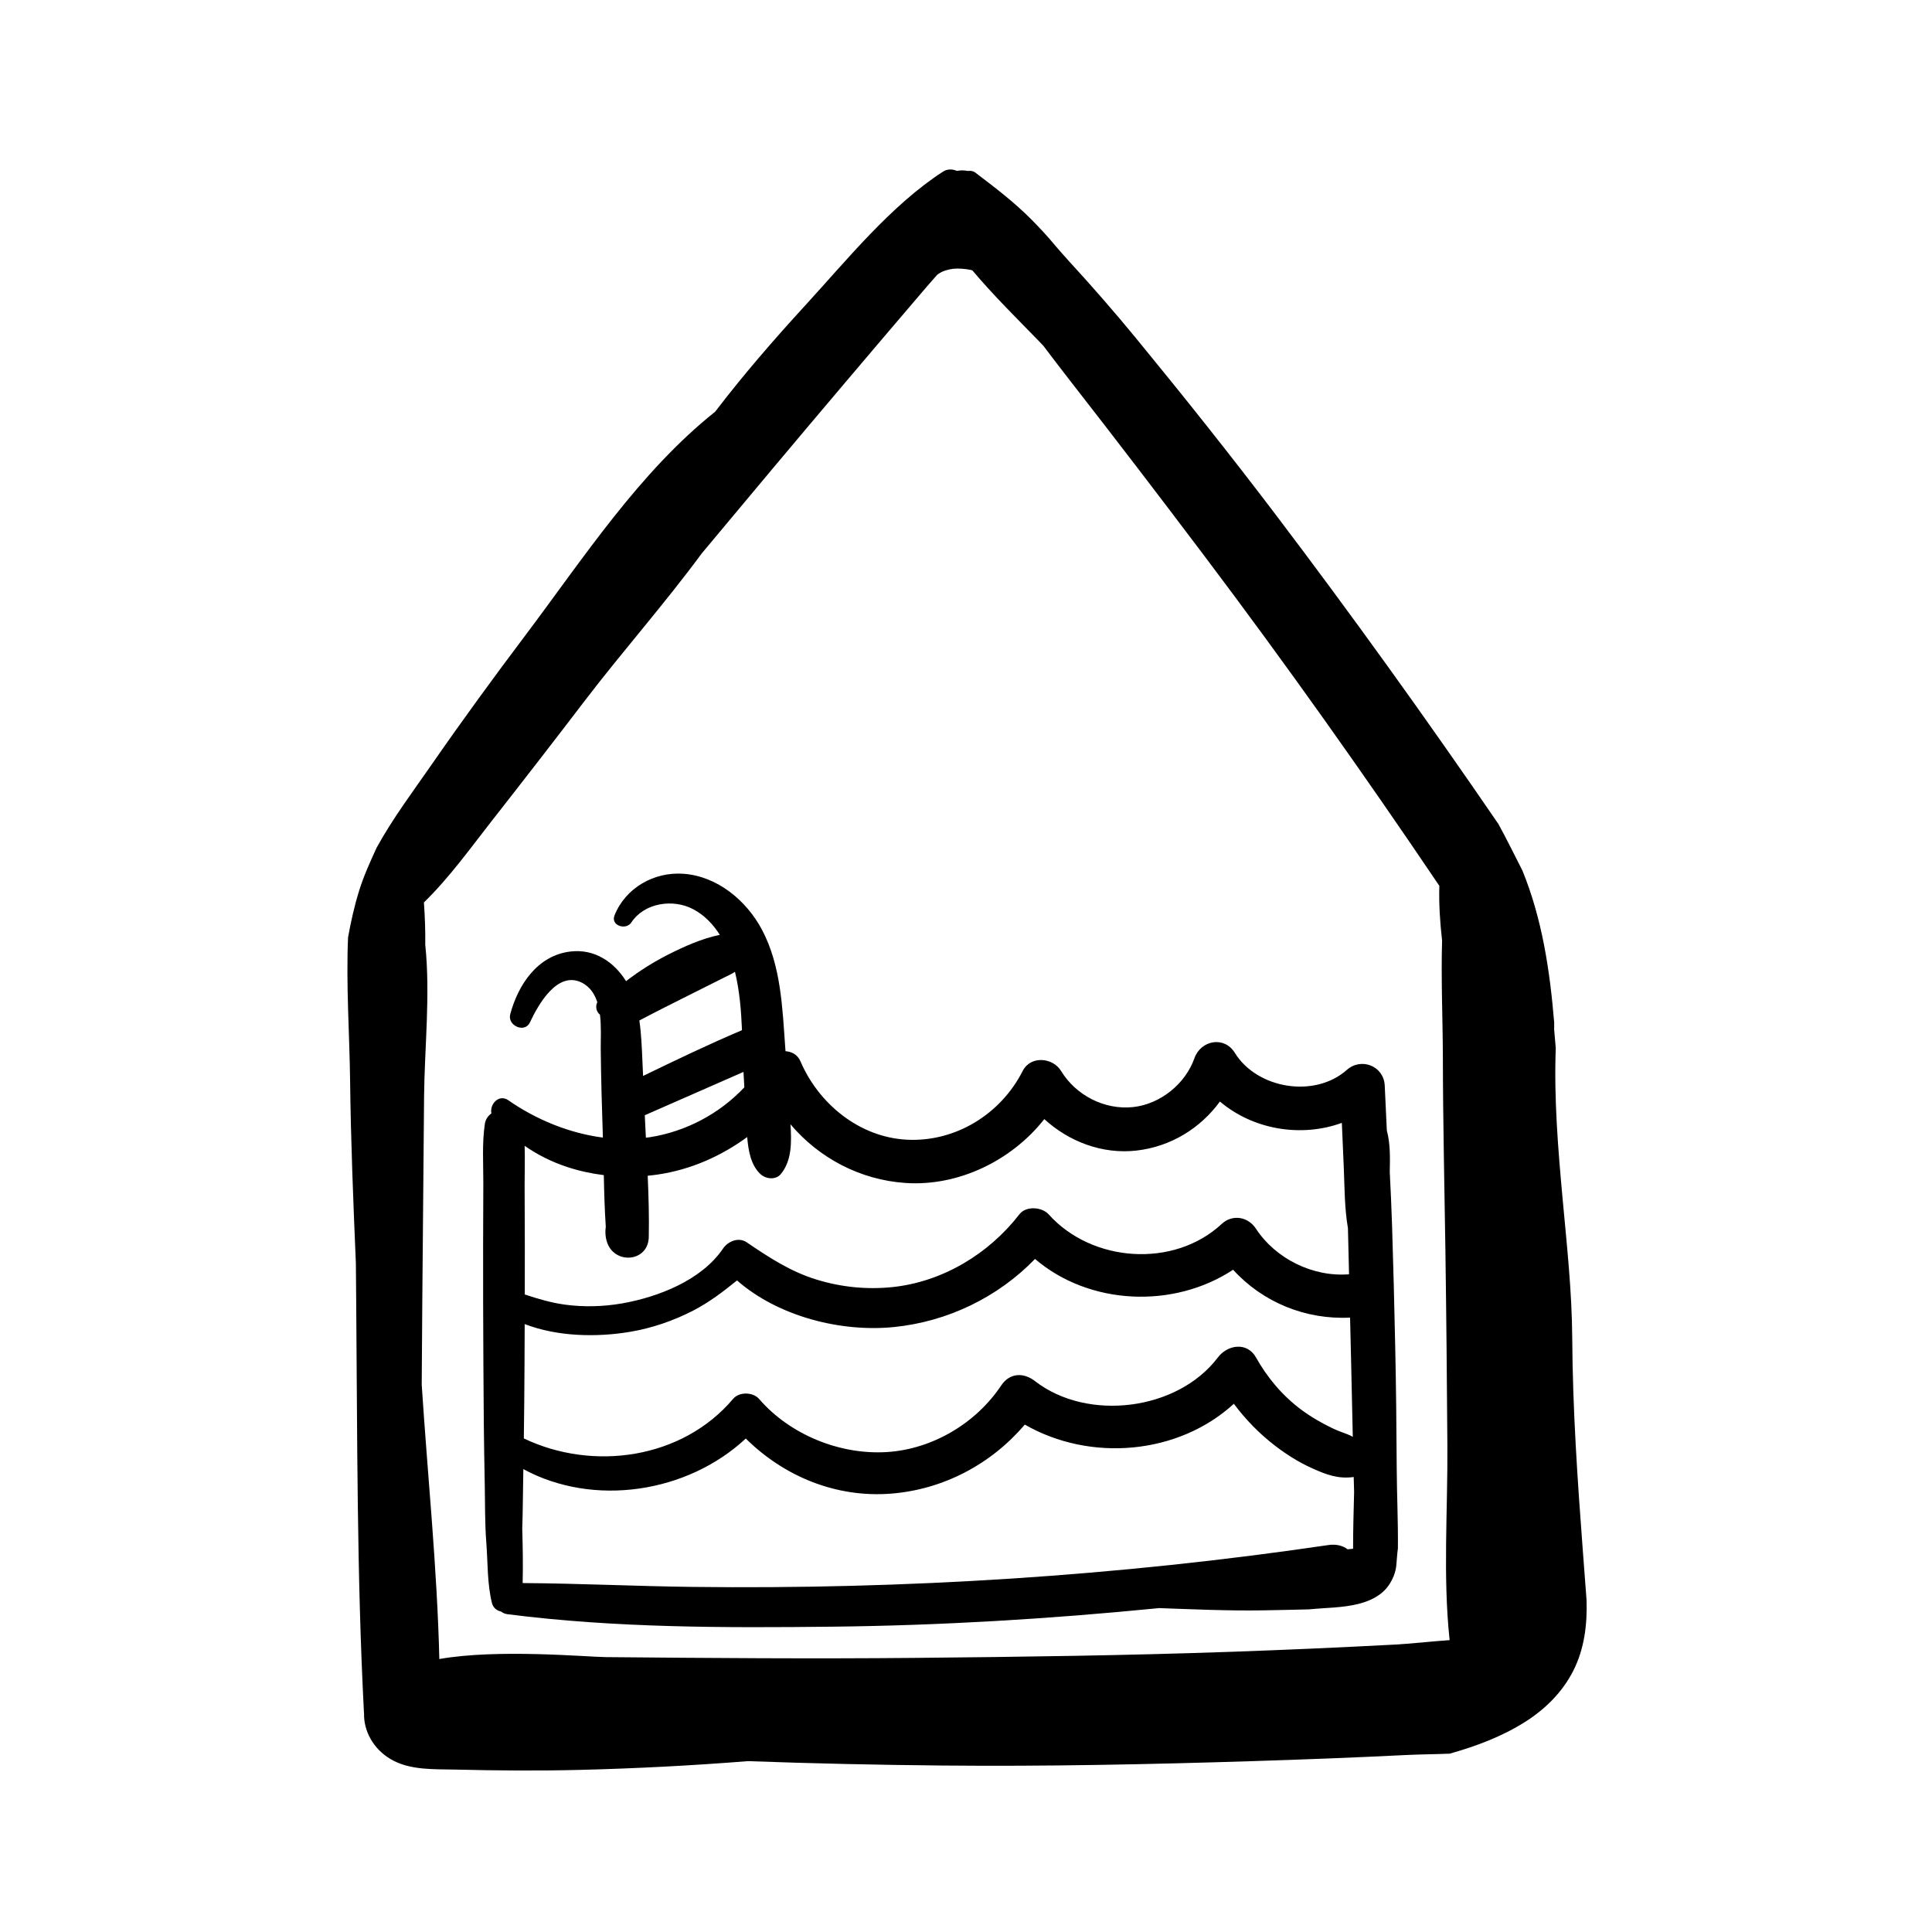 <svg width="228" height="228" viewBox="0 0 228 228" fill="none" xmlns="http://www.w3.org/2000/svg">
<path d="M186.784 182.875C186.155 174.567 185.595 166.246 185.543 157.911C185.509 152.413 184.909 146.951 184.408 141.481C183.868 135.577 183.379 129.631 183.599 123.697C183.541 122.956 183.477 122.213 183.408 121.47C183.412 121.211 183.412 120.953 183.415 120.694C182.907 114.532 181.984 108.401 179.659 102.727C178.724 100.895 177.82 99.044 176.832 97.244C168.346 84.853 159.588 72.654 150.511 60.688C145.177 53.654 139.677 46.754 134.077 39.929C131.495 36.783 128.82 33.726 126.068 30.727C125.559 30.171 125.064 29.59 124.564 29.022C123.678 27.942 122.72 26.918 121.748 25.934C119.692 23.852 117.416 22.131 115.097 20.366C114.847 20.176 114.532 20.131 114.222 20.177C113.795 20.089 113.354 20.078 112.933 20.17C112.407 19.939 111.802 19.919 111.27 20.264C105.125 24.252 99.977 30.642 95.051 36.017C91.337 40.068 87.731 44.221 84.398 48.587C75.442 55.722 68.861 65.86 62.04 74.922C58.28 79.919 54.595 84.953 51.034 90.094C48.829 93.277 46.358 96.552 44.442 100.047C43.678 101.715 42.924 103.376 42.399 105.06C41.827 106.892 41.409 108.758 41.073 110.642C40.834 116.28 41.251 122.106 41.316 127.539C41.402 134.72 41.693 141.886 41.997 149.057C42.009 150.478 42.022 151.899 42.034 153.32C42.175 169.564 42.106 185.857 42.949 202.081C42.951 202.12 42.96 202.154 42.963 202.192C42.904 204.249 44.039 206.387 46.098 207.599C48.376 208.942 51.235 208.772 53.778 208.834C58.683 208.953 63.604 208.99 68.51 208.867C75.093 208.702 81.691 208.36 88.266 207.836C95.91 208.115 103.557 208.282 111.206 208.354C123.343 208.47 135.492 208.223 147.622 207.842C153.689 207.652 159.755 207.422 165.817 207.119C167.576 207.031 169.343 207.025 171.083 206.955C174.199 206.074 177.228 204.948 179.98 203.206C182.363 201.699 184.38 199.701 185.666 197.172C186.979 194.588 187.328 191.688 187.232 188.823C187.084 186.84 186.934 184.858 186.784 182.875ZM164.667 194.078C158.248 194.419 151.826 194.703 145.402 194.929C132.909 195.37 120.414 195.534 107.915 195.652C95.78 195.767 83.639 195.671 71.505 195.56C69.289 195.54 58.729 194.563 51.846 195.787C51.589 185.017 50.467 174.202 49.768 163.415C49.79 160.033 49.81 156.651 49.839 153.272C49.908 145.325 49.977 137.377 50.046 129.43C50.096 123.731 50.803 117.391 50.186 111.494C50.206 109.805 50.144 108.142 50.027 106.497C53.023 103.589 55.522 100.083 58.068 96.835C61.777 92.104 65.454 87.355 69.103 82.577C73.437 76.903 78.426 71.27 82.808 65.317C88.43 58.566 94.077 51.834 99.755 45.13C102.962 41.344 106.178 37.565 109.403 33.794C109.803 33.327 110.207 32.873 110.611 32.417C110.904 32.206 111.224 32.026 111.548 31.927C112.274 31.706 112.706 31.664 113.529 31.713C113.9 31.735 114.267 31.794 114.632 31.87C114.675 31.886 114.718 31.9 114.76 31.917C117.235 34.861 120.03 37.605 122.618 40.27C122.787 40.444 122.961 40.628 123.134 40.812C124.154 42.16 125.176 43.507 126.216 44.839C131.609 51.748 136.931 58.709 142.207 65.707C151.776 78.399 160.971 91.366 169.861 104.541C169.795 106.668 169.938 108.826 170.184 110.994C170.049 115.655 170.269 120.363 170.277 124.966C170.289 132.58 170.471 140.189 170.579 147.802C170.688 155.415 170.756 163.028 170.809 170.642C170.861 178.188 170.267 186.037 171.074 193.556C168.887 193.701 166.7 193.97 164.667 194.078Z" fill="black"/>
<path d="M160.361 189.269C161.719 188.92 163.031 188.293 163.861 187.118C164.359 186.414 164.704 185.577 164.783 184.721C164.845 184.043 164.879 183.387 164.969 182.741C165.004 179.588 164.847 176.407 164.83 173.302C164.804 168.512 164.756 163.724 164.653 158.935C164.55 154.146 164.433 149.357 164.279 144.569C164.212 142.48 164.114 140.39 164.009 138.302C164.047 136.658 164.08 134.956 163.663 133.41C163.58 131.645 163.498 129.879 163.416 128.114C163.308 125.798 160.65 124.753 158.945 126.261C155.114 129.651 148.326 128.474 145.722 124.245C144.473 122.217 141.702 122.767 140.958 124.88C139.887 127.924 136.913 130.315 133.694 130.651C130.333 131.002 126.966 129.255 125.221 126.39C124.243 124.785 121.62 124.551 120.692 126.382C118.115 131.467 112.787 134.787 107.033 134.499C101.439 134.219 96.615 130.281 94.464 125.247C94.128 124.461 93.438 124.107 92.699 124.054C92.689 123.912 92.678 123.769 92.668 123.627C92.334 118.95 92.172 113.957 89.924 109.721C88.094 106.274 84.667 103.415 80.677 103.117C77.193 102.857 73.807 104.78 72.517 108.041C72.045 109.235 73.875 109.821 74.51 108.856C76.043 106.532 79.43 106.042 81.806 107.297C83.127 107.994 84.154 109.072 84.946 110.322C82.823 110.76 80.719 111.708 78.843 112.657C77.098 113.541 75.434 114.594 73.882 115.788C72.476 113.541 70.183 111.95 67.318 112.291C63.441 112.751 61.147 116.201 60.214 119.691C59.855 121.034 61.925 121.975 62.545 120.645C63.495 118.606 65.788 114.47 68.697 115.984C69.635 116.473 70.176 117.304 70.491 118.277C70.232 118.78 70.379 119.415 70.804 119.745C70.982 121.188 70.882 122.726 70.895 123.884C70.931 127.338 71.034 130.796 71.148 134.249C67.146 133.732 63.228 132.1 59.988 129.843C58.878 129.07 57.767 130.312 57.99 131.394C57.596 131.686 57.299 132.095 57.22 132.623C56.874 134.94 57.046 137.359 57.038 139.699L57.013 146.714C56.997 151.481 57.027 156.248 57.046 161.014C57.064 165.693 57.109 170.367 57.205 175.044C57.252 177.377 57.211 179.732 57.391 182.058C57.573 184.396 57.489 186.888 58.054 189.171C58.197 189.746 58.631 190.074 59.119 190.178C59.324 190.339 59.58 190.457 59.904 190.498C72.582 192.122 85.568 192.111 98.334 191.967C111.072 191.824 123.813 191.055 136.49 189.805C136.585 189.796 136.68 189.785 136.775 189.775C140.833 189.92 144.896 190.103 148.956 190.043C150.794 190.016 152.632 189.968 154.47 189.926C156.437 189.726 158.46 189.758 160.361 189.269ZM87.841 128.321C84.909 131.43 80.97 133.531 76.704 134.203C76.544 134.228 76.382 134.243 76.221 134.263C76.186 133.548 76.149 132.832 76.118 132.12C76.111 131.95 76.103 131.78 76.095 131.611C79.976 129.902 83.859 128.201 87.742 126.499C87.772 127.107 87.811 127.714 87.841 128.321ZM81.52 117.337C82.597 116.797 83.675 116.257 84.753 115.717L86.37 114.907C86.508 114.838 86.618 114.761 86.735 114.686C87.282 116.922 87.466 119.247 87.564 121.573C83.622 123.244 79.753 125.11 75.891 126.974C75.864 126.379 75.838 125.783 75.812 125.187C75.743 123.618 75.683 122.003 75.452 120.429C77.46 119.37 79.49 118.354 81.52 117.337ZM61.916 135.221C63.441 136.28 65.11 137.122 66.964 137.729C68.368 138.189 69.806 138.5 71.258 138.68C71.297 140.721 71.354 142.762 71.491 144.79C71.398 145.408 71.447 146.051 71.657 146.648C72.577 149.263 76.503 148.93 76.564 145.986C76.613 143.587 76.542 141.169 76.436 138.751C76.85 138.711 77.262 138.664 77.674 138.602C81.512 138.03 85.088 136.449 88.179 134.185C88.311 135.787 88.607 137.5 89.739 138.554C90.361 139.133 91.523 139.292 92.132 138.569C93.459 136.996 93.424 134.751 93.286 132.679C96.64 136.656 101.503 139.246 106.867 139.606C113.108 140.025 119.393 136.965 123.242 132.067C126.152 134.739 130.12 136.238 134.116 135.782C138.161 135.32 141.658 133.158 143.965 129.994C147.888 133.316 153.539 134.266 158.354 132.512C158.43 134.26 158.506 136.008 158.582 137.756C158.683 140.084 158.662 142.587 159.073 144.942C159.086 145.469 159.098 145.996 159.111 146.523C159.142 147.809 159.173 149.095 159.203 150.381C154.957 150.728 150.534 148.552 148.215 144.997C147.294 143.584 145.44 143.262 144.173 144.442C138.529 149.694 128.842 148.99 123.764 143.318C122.967 142.428 121.091 142.284 120.308 143.296C116.679 147.985 111.217 151.292 105.266 151.898C102.265 152.203 99.254 151.894 96.372 151.01C93.286 150.064 90.752 148.393 88.112 146.604C87.15 145.953 85.901 146.494 85.319 147.355C82.799 151.078 77.675 153.072 73.408 153.818C71.199 154.204 68.875 154.265 66.652 153.961C65.021 153.738 63.471 153.275 61.931 152.764C61.936 150.827 61.941 148.891 61.935 146.954C61.927 144.616 61.92 142.277 61.912 139.939C61.907 138.383 61.963 136.795 61.916 135.221ZM61.899 160.985C61.905 159.409 61.913 157.834 61.92 156.258C65.796 157.751 70.415 157.828 74.312 157.179C76.912 156.746 79.451 155.879 81.794 154.671C83.671 153.703 85.345 152.432 86.977 151.106C91.849 155.376 99.267 157.238 105.507 156.607C111.823 155.968 117.753 153.108 122.146 148.571C128.562 154.06 138.508 154.471 145.521 149.845C149.036 153.704 154.088 155.757 159.325 155.494L159.441 160.338C159.515 163.414 159.579 166.489 159.646 169.565C159.459 169.457 159.264 169.36 159.053 169.28C158.43 169.043 157.824 168.829 157.221 168.54C155.922 167.917 154.652 167.176 153.499 166.312C151.321 164.678 149.553 162.567 148.226 160.202C147.169 158.319 144.86 158.694 143.726 160.194C138.976 166.479 128.34 167.802 122.139 162.986C120.797 161.944 119.154 162.001 118.156 163.499C115.179 167.969 110.029 171.032 104.647 171.362C99.109 171.703 93.219 169.308 89.585 165.097C88.869 164.267 87.242 164.225 86.522 165.077C80.518 172.184 70.002 173.66 61.819 169.754C61.858 166.832 61.887 163.909 61.899 160.985ZM81.73 187.275C75.044 187.194 68.364 186.863 61.68 186.821C61.731 184.674 61.695 182.53 61.631 180.386C61.696 178.687 61.696 176.983 61.731 175.286C61.744 174.649 61.75 174.011 61.761 173.374C70.052 177.874 81.096 176.206 88.011 169.765C92.517 174.223 98.627 176.761 105.093 176.272C111.295 175.802 116.966 172.795 120.938 168.119C128.647 172.548 139.006 171.701 145.611 165.665C147.01 167.539 148.647 169.222 150.523 170.652C151.846 171.661 153.239 172.539 154.755 173.231C156.49 174.023 157.901 174.558 159.753 174.306C159.768 174.892 159.785 175.479 159.802 176.067C159.752 178.293 159.674 180.538 159.681 182.772C159.615 182.777 159.549 182.785 159.486 182.792C159.335 182.807 159.185 182.823 159.035 182.838C158.433 182.369 157.611 182.211 156.786 182.332C131.962 185.995 106.818 187.582 81.73 187.275Z" fill="black"/>
</svg>

